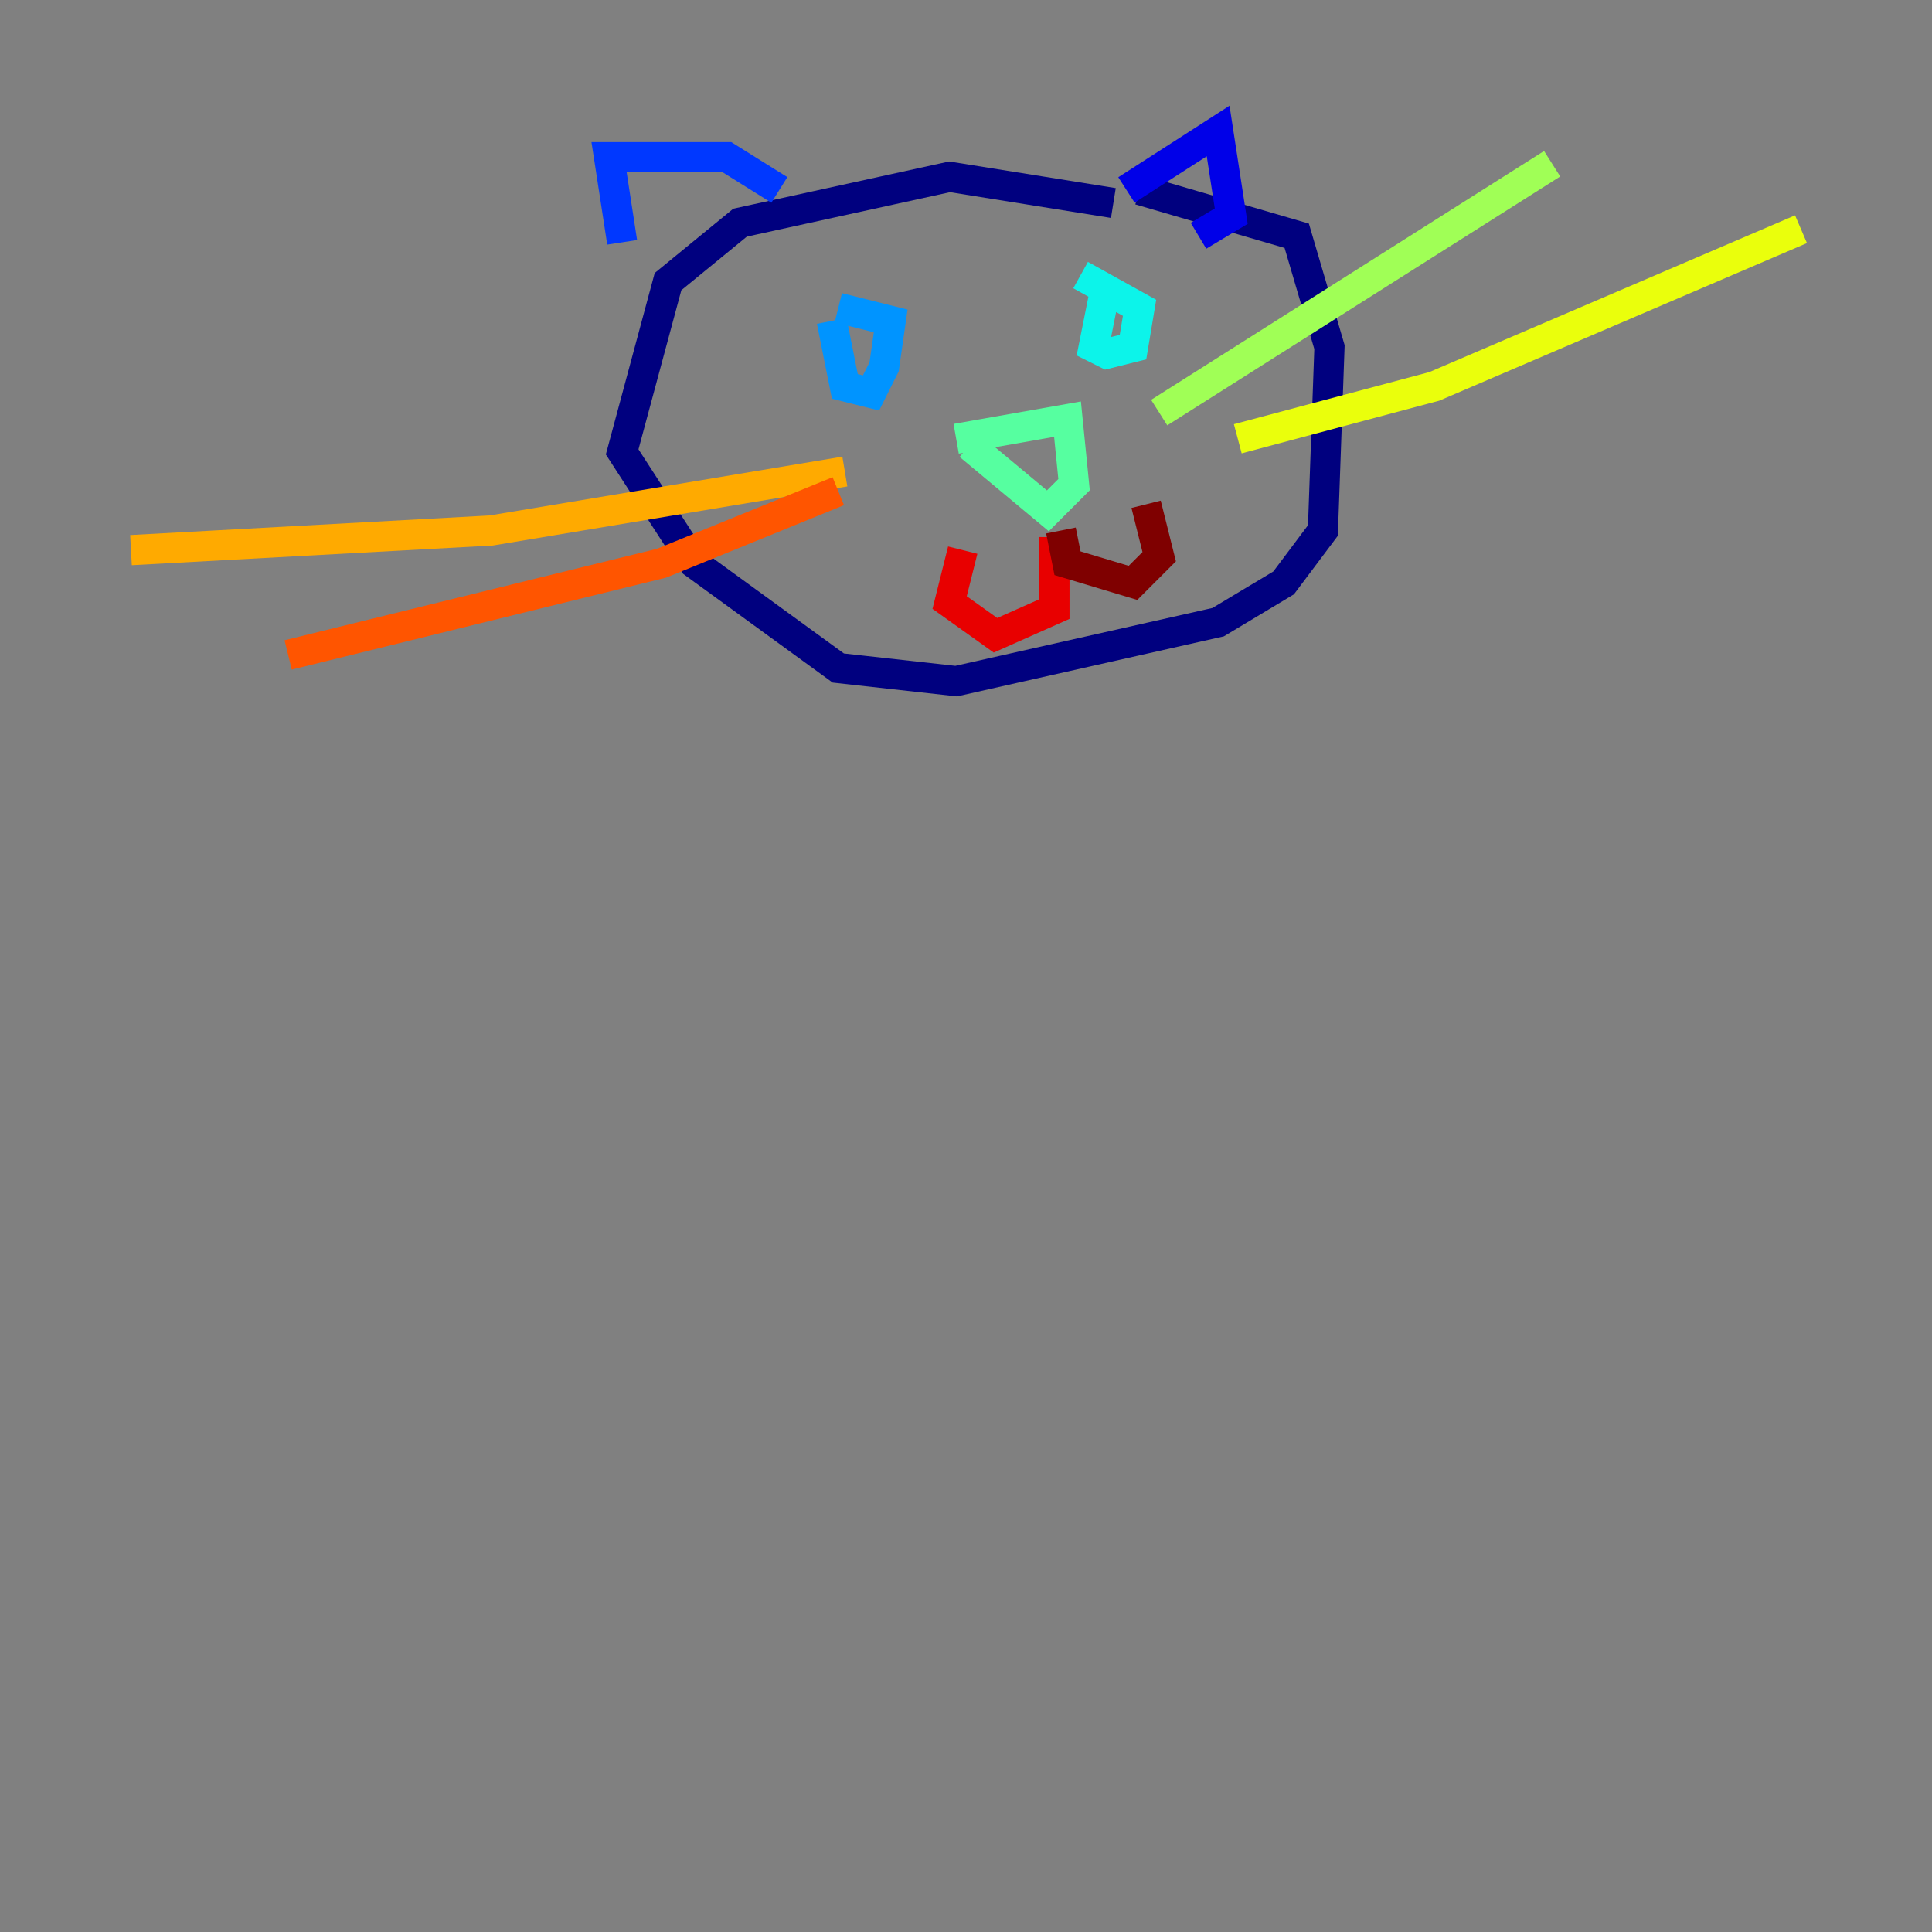 <?xml version="1.0" encoding="utf-8" ?>
<svg baseProfile="tiny" height="128" version="1.2" viewBox="0,0,128,128" width="128" xmlns="http://www.w3.org/2000/svg" xmlns:ev="http://www.w3.org/2001/xml-events" xmlns:xlink="http://www.w3.org/1999/xlink"><rect x="0" y="0" width="128" height="128" fill="#808080" stroke="none"/><defs /><polyline fill="none" points="73.763,13.451 62.915,11.715 49.031,14.752 44.258,18.658 41.22,29.939 45.993,37.315 55.539,44.258 63.349,45.125 80.705,41.22 85.044,38.617 87.647,35.146 88.081,22.997 85.912,15.62 75.498,12.583" stroke="#00007f" stroke-width="2" /><polyline fill="none" points="74.63,12.583 80.705,8.678 81.573,14.319 79.403,15.62" stroke="#0000e8" stroke-width="2" /><polyline fill="none" points="51.634,12.583 48.163,10.414 40.352,10.414 41.22,16.054" stroke="#0038ff" stroke-width="2" /><polyline fill="none" points="55.105,21.261 55.973,25.6 57.709,26.034 58.576,24.298 59.01,21.261 55.539,20.393" stroke="#0094ff" stroke-width="2" /><polyline fill="none" points="73.329,18.658 72.461,22.997 73.329,23.43 75.064,22.997 75.498,20.393 71.593,18.224" stroke="#0cf4ea" stroke-width="2" /><polyline fill="none" points="63.349,29.071 70.725,27.77 71.159,32.108 69.424,33.844 64.217,29.505" stroke="#56ffa0" stroke-width="2" /><polyline fill="none" points="76.8,27.336 102.834,10.848" stroke="#a0ff56" stroke-width="2" /><polyline fill="none" points="82.007,29.071 95.024,25.6 119.322,15.186" stroke="#eaff0c" stroke-width="2" /><polyline fill="none" points="55.973,31.241 32.542,35.146 8.678,36.447" stroke="#ffaa00" stroke-width="2" /><polyline fill="none" points="55.539,32.542 43.824,37.315 19.091,43.39" stroke="#ff5500" stroke-width="2" /><polyline fill="none" points="69.858,35.58 69.858,40.352 65.953,42.088 62.915,39.919 63.783,36.447" stroke="#e80000" stroke-width="2" /><polyline fill="none" points="70.291,35.146 70.725,37.315 75.064,38.617 76.8,36.881 75.932,33.41" stroke="#7f0000" stroke-width="2" /></svg>